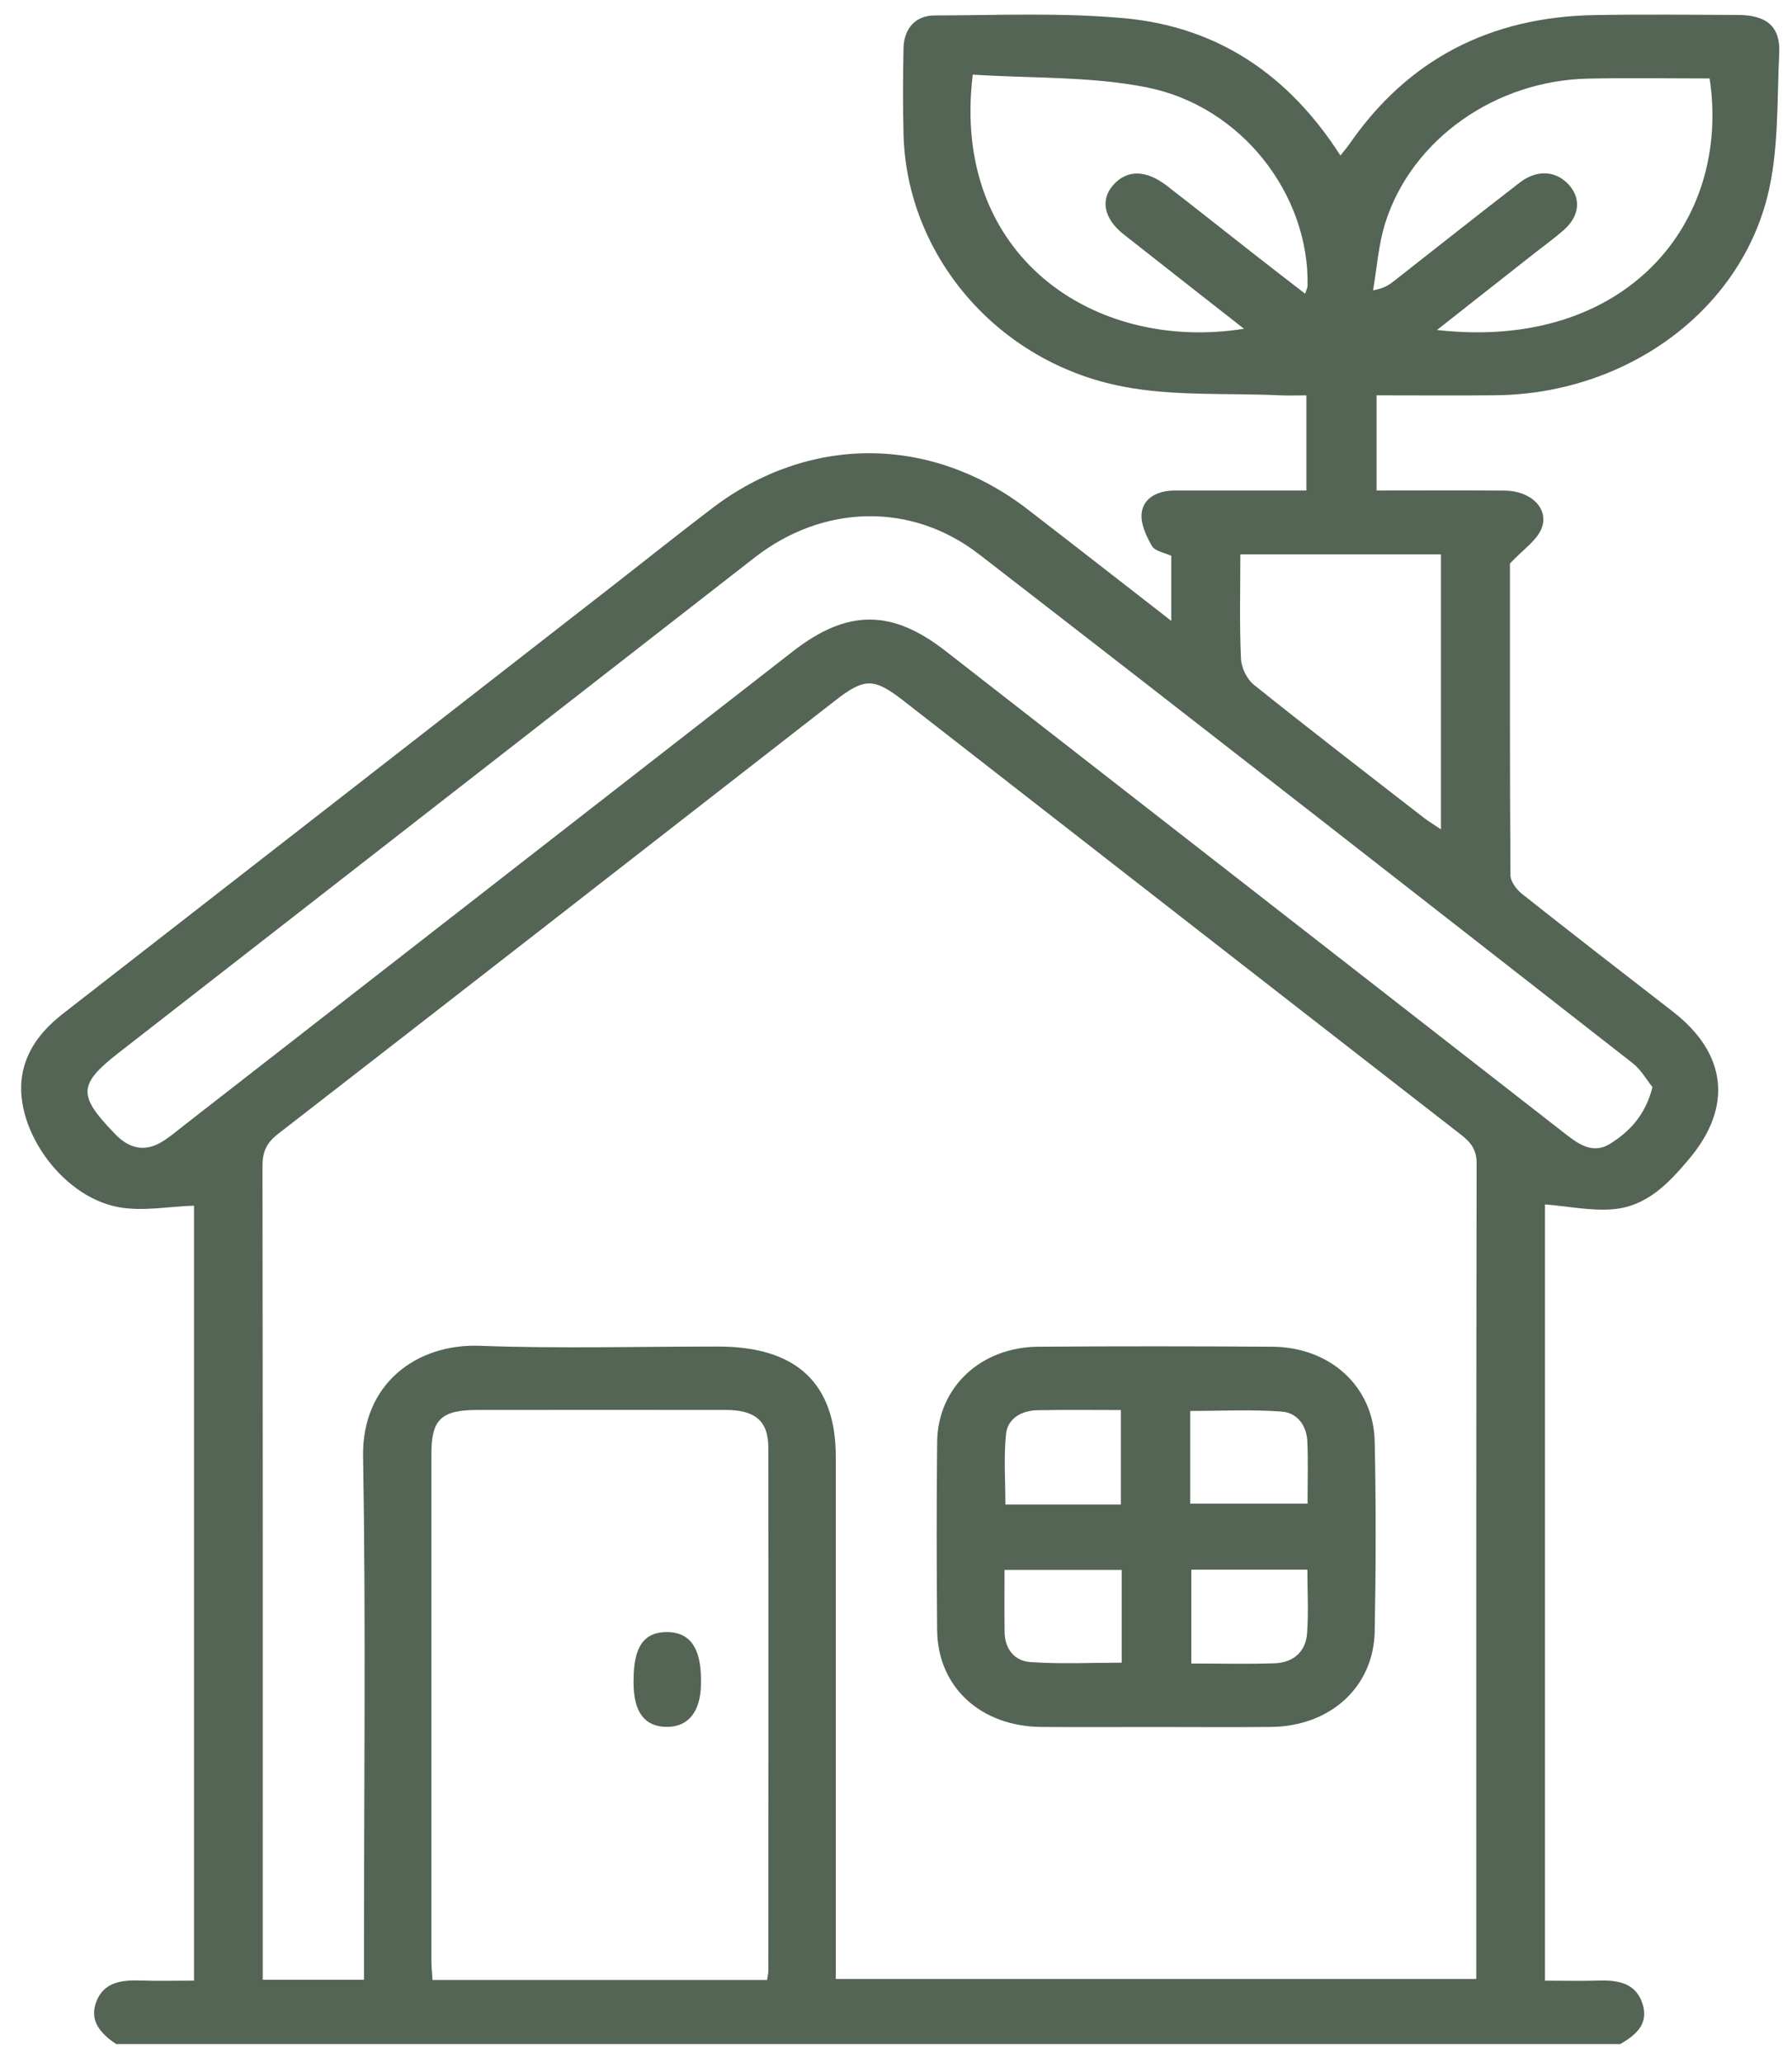 <svg width="53" height="61" viewBox="0 0 53 61" fill="none" xmlns="http://www.w3.org/2000/svg">
<g clip-path="url(#clip0_493_3675)">
<path d="M3.434 60.431C2.965 60.117 2.624 59.733 2.858 59.156C3.081 58.605 3.592 58.535 4.147 58.553C4.662 58.571 5.178 58.557 5.738 58.557V35.645C4.992 35.669 4.22 35.822 3.504 35.689C1.76 35.367 0.327 33.239 0.678 31.67C0.841 30.944 1.292 30.412 1.887 29.95C7.31 25.734 12.731 21.513 18.153 17.294C19.128 16.535 20.093 15.763 21.078 15.015C23.936 12.846 27.545 12.864 30.391 15.057C31.786 16.131 33.17 17.214 34.642 18.356V16.433C34.453 16.344 34.156 16.295 34.069 16.143C33.898 15.841 33.721 15.464 33.768 15.148C33.834 14.703 34.259 14.503 34.748 14.502C35.806 14.502 36.867 14.502 37.925 14.502C38.15 14.502 38.374 14.502 38.637 14.502V11.689C38.384 11.689 38.125 11.698 37.867 11.688C36.316 11.617 34.728 11.719 33.224 11.431C29.483 10.717 26.805 7.535 26.722 3.954C26.702 3.116 26.705 2.275 26.722 1.436C26.732 0.851 27.068 0.458 27.642 0.457C29.509 0.452 31.39 0.369 33.242 0.538C36.08 0.796 38.155 2.275 39.644 4.598C39.751 4.462 39.847 4.352 39.929 4.233C41.635 1.779 44.044 0.5 47.163 0.446C48.574 0.421 49.987 0.438 51.399 0.442C52.252 0.446 52.66 0.782 52.622 1.576C52.55 3.012 52.617 4.493 52.257 5.87C51.357 9.305 48.002 11.648 44.237 11.686C43.078 11.698 41.917 11.688 40.714 11.688V14.502C41.989 14.502 43.251 14.494 44.51 14.505C45.296 14.511 45.838 15.06 45.582 15.65C45.436 15.987 45.06 16.236 44.658 16.66C44.658 19.591 44.652 22.734 44.673 25.875C44.673 26.064 44.853 26.3 45.021 26.433C46.497 27.603 47.99 28.756 49.48 29.911C51.081 31.152 51.25 32.734 49.954 34.268C49.35 34.983 48.704 35.68 47.669 35.754C47.028 35.799 46.374 35.664 45.694 35.608V58.558C46.241 58.558 46.775 58.571 47.308 58.555C47.897 58.538 48.396 58.652 48.583 59.253C48.764 59.835 48.39 60.164 47.919 60.433H3.434V60.431ZM10.765 58.528V57.758C10.765 52.858 10.822 47.956 10.739 43.058C10.702 40.912 12.321 39.719 14.193 39.788C16.537 39.876 18.885 39.809 21.231 39.81C23.56 39.81 24.72 40.896 24.72 43.077C24.72 47.997 24.72 52.916 24.72 57.837C24.72 58.062 24.72 58.289 24.72 58.508H43.662V58.054C43.662 50.166 43.658 42.28 43.672 34.392C43.672 34.012 43.522 33.791 43.229 33.562C37.724 29.287 32.225 25.002 26.725 20.72C25.84 20.031 25.568 20.036 24.683 20.726C19.198 24.995 13.716 29.268 8.221 33.526C7.879 33.791 7.763 34.06 7.763 34.467C7.775 42.277 7.771 50.086 7.771 57.895V58.53H10.762L10.765 58.528ZM22.686 58.541C22.704 58.416 22.724 58.341 22.724 58.266C22.726 53.11 22.731 47.955 22.724 42.8C22.724 42.015 22.338 41.687 21.473 41.685C19.021 41.682 16.572 41.684 14.12 41.685C13.055 41.685 12.759 41.965 12.759 42.973C12.759 47.972 12.759 52.971 12.759 57.97C12.759 58.156 12.78 58.342 12.792 58.539H22.686V58.541ZM48.874 32.14C48.701 31.927 48.538 31.628 48.286 31.431C41.849 26.407 35.416 21.378 28.952 16.384C26.943 14.832 24.337 14.913 22.32 16.483C16.051 21.361 9.783 26.241 3.516 31.121C2.319 32.052 2.299 32.379 3.354 33.475C3.396 33.519 3.436 33.564 3.481 33.605C3.922 34.008 4.371 34.044 4.877 33.703C5.079 33.567 5.265 33.411 5.458 33.26C11.454 28.593 17.45 23.925 23.448 19.259C25.059 18.006 26.374 18.006 27.963 19.245C34.054 23.989 40.147 28.731 46.236 33.476C46.649 33.799 47.088 34.148 47.623 33.814C48.21 33.448 48.674 32.947 48.872 32.141L48.874 32.14ZM50.563 2.319C49.375 2.319 48.175 2.299 46.977 2.324C44.233 2.378 41.763 4.113 40.976 6.574C40.769 7.221 40.726 7.913 40.609 8.584C40.931 8.526 41.079 8.426 41.219 8.316C42.463 7.343 43.7 6.36 44.951 5.396C45.459 5.005 46.017 5.047 46.393 5.455C46.77 5.865 46.721 6.39 46.245 6.806C45.972 7.045 45.674 7.258 45.387 7.484C44.442 8.227 43.498 8.972 42.5 9.756C48.083 10.389 51.209 6.585 50.563 2.317V2.319ZM28.77 2.208C28.113 7.571 32.363 10.425 36.792 9.72C35.589 8.776 34.41 7.856 33.239 6.933C32.648 6.468 32.535 5.908 32.928 5.466C33.332 5.012 33.899 5.017 34.515 5.495C35.379 6.164 36.236 6.845 37.096 7.518C37.582 7.898 38.073 8.276 38.601 8.684C38.642 8.553 38.671 8.503 38.672 8.451C38.729 5.764 36.735 3.145 33.918 2.583C32.26 2.252 30.513 2.321 28.772 2.206L28.77 2.208ZM36.684 16.39C36.684 17.45 36.657 18.461 36.702 19.469C36.714 19.735 36.87 20.073 37.083 20.244C38.74 21.572 40.426 22.87 42.107 24.174C42.257 24.289 42.422 24.388 42.618 24.52V16.39H36.684Z" fill="#546455"/>
<path d="M34.162 51.059C33.042 51.059 31.921 51.065 30.8 51.057C29.002 51.043 27.733 49.875 27.717 48.196C27.7 46.343 27.698 44.488 27.717 42.635C27.735 41.017 29 39.828 30.714 39.815C33.017 39.799 35.321 39.801 37.624 39.815C39.338 39.826 40.623 40.99 40.658 42.613C40.698 44.485 40.694 46.36 40.658 48.233C40.626 49.883 39.338 51.041 37.584 51.057C36.442 51.068 35.3 51.059 34.159 51.059H34.162ZM33.15 44.482V41.688C32.3 41.688 31.493 41.677 30.687 41.693C30.198 41.703 29.8 41.947 29.754 42.397C29.684 43.081 29.735 43.778 29.735 44.482H33.152H33.15ZM33.177 46.415H29.71C29.71 47.06 29.704 47.662 29.712 48.265C29.72 48.736 29.995 49.104 30.464 49.138C31.36 49.202 32.263 49.157 33.175 49.157V46.415H33.177ZM35.202 44.457H38.672C38.672 43.817 38.691 43.216 38.666 42.617C38.647 42.163 38.381 41.77 37.912 41.734C37.018 41.666 36.113 41.715 35.202 41.715V44.457ZM38.669 46.407H35.234V49.182C36.081 49.182 36.886 49.201 37.689 49.176C38.268 49.157 38.619 48.82 38.657 48.291C38.704 47.676 38.667 47.057 38.667 46.407H38.669Z" fill="#546455"/>
<path d="M18.74 49.645C18.74 48.684 19.053 48.246 19.733 48.252C20.406 48.258 20.732 48.72 20.732 49.661C20.732 49.7 20.732 49.739 20.732 49.778C20.725 50.6 20.361 51.06 19.717 51.055C19.068 51.051 18.742 50.62 18.738 49.763C18.738 49.723 18.738 49.684 18.738 49.645H18.74Z" fill="#546455"/>
</g>
<defs>
<clipPath id="clip0_493_3675">
<rect width="52" height="60" fill="white" transform="translate(0.625 0.432)"/>
</clipPath>
</defs>
</svg>
